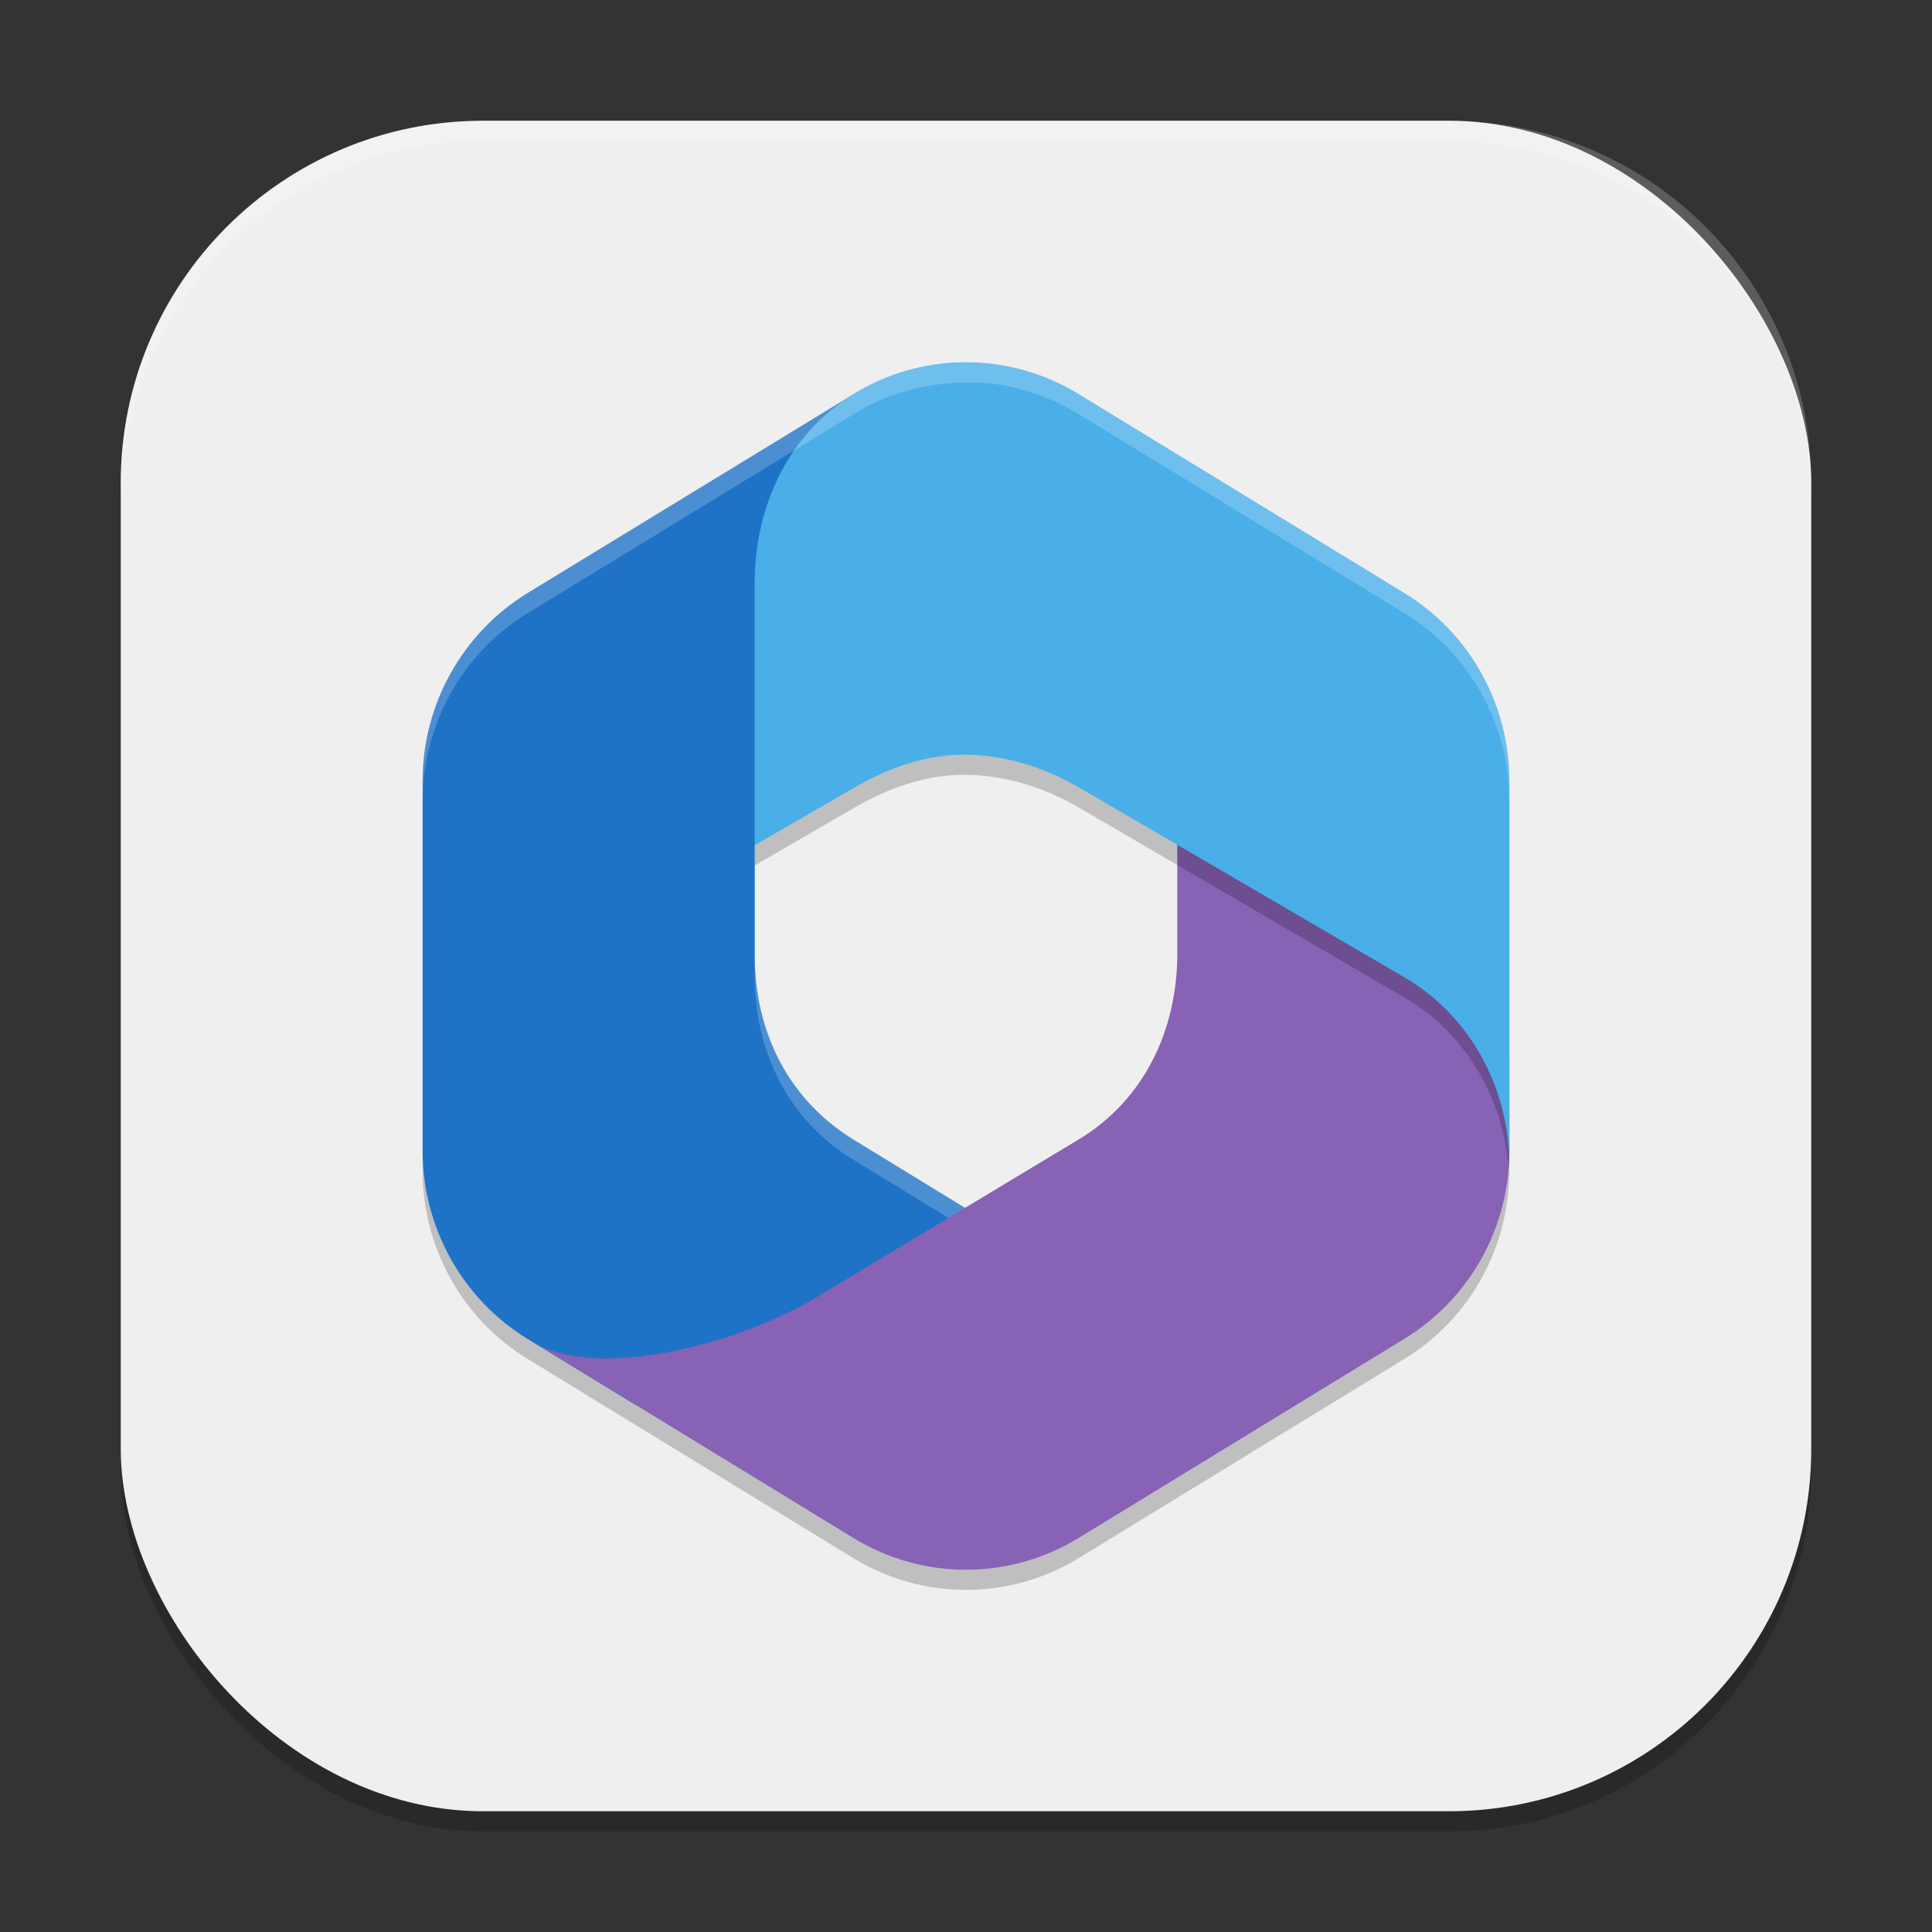 <?xml version="1.0" encoding="UTF-8" standalone="no"?>
<!-- Created with Inkscape (http://www.inkscape.org/) -->

<svg
   width="96"
   height="96"
   viewBox="0 0 96 96"
   version="1.1"
   id="svg5"
   inkscape:version="1.3 (0e150ed6c4, 2023-07-21)"
   sodipodi:docname="microsoft-365.svg"
   xmlns:inkscape="http://www.inkscape.org/namespaces/inkscape"
   xmlns:sodipodi="http://sodipodi.sourceforge.net/DTD/sodipodi-0.dtd"
   xmlns="http://www.w3.org/2000/svg"
   xmlns:svg="http://www.w3.org/2000/svg">
  <rect x="0" y="0" width="96" height="96" fill="#333333" stroke="none"/>
  <sodipodi:namedview
     id="namedview7"
     pagecolor="#ffffff"
     bordercolor="#000000"
     borderopacity="0.25"
     inkscape:showpageshadow="2"
     inkscape:pageopacity="0.0"
     inkscape:pagecheckerboard="0"
     inkscape:deskcolor="#d1d1d1"
     inkscape:document-units="px"
     showgrid="false"
     inkscape:zoom="8.3645833"
     inkscape:cx="48"
     inkscape:cy="48"
     inkscape:window-width="1850"
     inkscape:window-height="1011"
     inkscape:window-x="70"
     inkscape:window-y="32"
     inkscape:window-maximized="1"
     inkscape:current-layer="svg5" />
  <defs
     id="defs2" />
  <rect
     style="opacity:0.2;fill:#000000;stroke-width:6;stroke-linecap:square"
     id="rect234"
     width="84"
     height="84"
     x="6"
     y="7"
     ry="18" />
  <rect
     style="fill:#efefef;fill-opacity:1;stroke-width:6;stroke-linecap:square"
     id="rect396"
     width="84"
     height="84"
     x="6"
     y="6"
     ry="18" />
  <path
     style="opacity:0.2;stroke-width:1.5"
     d="m 48.178,19 c -1.883,0 -3.756,0.432 -5.447,1.386 L 26.209,30.475 C 22.975,32.451 21,35.991 21,39.81 v 18.375 c 0,3.817 1.976,7.357 5.209,9.335 l 16.197,9.905 c 3.438,2.102 7.749,2.102 11.187,0 l 16.197,-9.905 c 3.15,-1.925 5.101,-5.335 5.2,-9.039 0.002,0.021 0.003,0.042 0.003,0.061 0.004,-0.118 0.006,-0.237 0.006,-0.357 v -18.378 c 0,-3.817 -1.976,-7.357 -5.21,-9.335 l -16.2,-9.899 c -1.665,-1.017 -3.533,-1.573 -5.412,-1.573 z M 48,38.5 c 1.948,0.021 3.889,0.623 5.628,1.638 l 5.17,3.018 v 5.135 c 0,3.817 -1.972,7.354 -5.205,9.332 l -5.596,3.421 -5.59,-3.416 C 39.174,55.651 37.5,52.284 37.5,48.468 v -5.465 l 4.949,-2.865 c 1.744,-1.01 3.603,-1.659 5.551,-1.638 z"
     id="path1" />
  <path
     style="fill:#1e73c7;stroke-width:1.5"
     d="m 42.405,19.59 7.095,-0.09 v 10.5 l -6,7.5 -6,4.5 v 5.46 c 0,3.825 1.68,7.185 4.905,9.165 l 7.11,4.35 -15.015,8.85 h -2.895 l -5.4,-3.3 C 22.98,64.545 21,61.005 21,57.18 v -18.375 c 0,-3.81 1.98,-7.35 5.205,-9.33 z"
     id="path2" />
  <path
     style="fill:#8762b5;stroke-width:1.5"
     d="m 58.5,40.5 v 6.879 c 0,3.817 -1.661,7.292 -4.908,9.245 L 40.5,64.5 c -3.587,2.159 -10.545,4.128 -13.917,2.248 l 15.825,9.675 c 3.438,2.102 7.746,2.102 11.184,0 l 16.2,-9.906 C 73.025,64.542 75,61.002 75,57.186 v -4.686 l -1.5,-3 z"
     id="path3" />
  <path
     style="fill:#4aafe8;stroke-width:1.5"
     d="m 53.589,19.575 c -3.33,-2.035 -7.476,-2.098 -10.857,-0.189 l -0.323,0.197 c -3.234,1.976 -4.91,5.571 -4.91,9.389 v 13.029 l 4.949,-2.864 c 1.744,-1.01 3.603,-1.657 5.551,-1.637 1.948,0.021 3.889,0.621 5.628,1.637 l 16.163,9.428 c 3.171,1.849 5.085,5.296 5.204,8.977 L 75,57.185 v -18.377 c 0,-3.819 -1.977,-7.359 -5.211,-9.335 z"
     id="path4" />
  <path
     id="path5"
     style="opacity:0.2;stroke-width:1.5"
     d="m 58.5,41.979 v 1 l 11.291,6.588 c 3.025,1.763 4.899,4.979 5.17,8.465 0.014,-0.183 0.024,-0.366 0.029,-0.551 -0.138,-3.657 -2.045,-7.075 -5.199,-8.914 z" />
  <path
     id="path6"
     style="opacity:0.2;fill:#ffffff;stroke-width:1.5"
     d="m 48.178,18 c -1.882,0 -3.755,0.431 -5.445,1.385 L 26.209,29.475 C 22.975,31.45 21,34.99 21,38.809 v 1 c 0,-3.819 1.975,-7.358 5.209,-9.334 L 42.732,20.385 c 1.69,-0.954 3.563,-1.385 5.445,-1.385 1.879,0 3.747,0.555 5.412,1.572 l 16.201,9.9 C 73.025,32.45 75,35.989 75,39.807 v -1 c 0,-3.817 -1.975,-7.357 -5.209,-9.334 L 53.59,19.572 C 51.925,18.555 50.057,18 48.178,18 Z M 37.5,47.467 v 1 c 0,3.816 1.674,7.185 4.906,9.162 l 4.723,2.885 0.824,-0.496 -5.547,-3.389 C 39.174,54.652 37.5,51.283 37.5,47.467 Z"
     sodipodi:nodetypes="sccscccscccsccscsccccc" />
  <path
     id="path1040"
     style="opacity:0.2;fill:#ffffff;stroke-width:6;stroke-linecap:square"
     d="M 24,6 C 14.028,6 6,14.028 6,24 v 1 C 6,15.028 14.028,7 24,7 h 48 c 9.972,0 18,8.028 18,18 V 24 C 90,14.028 81.972,6 72,6 Z" />
</svg>
